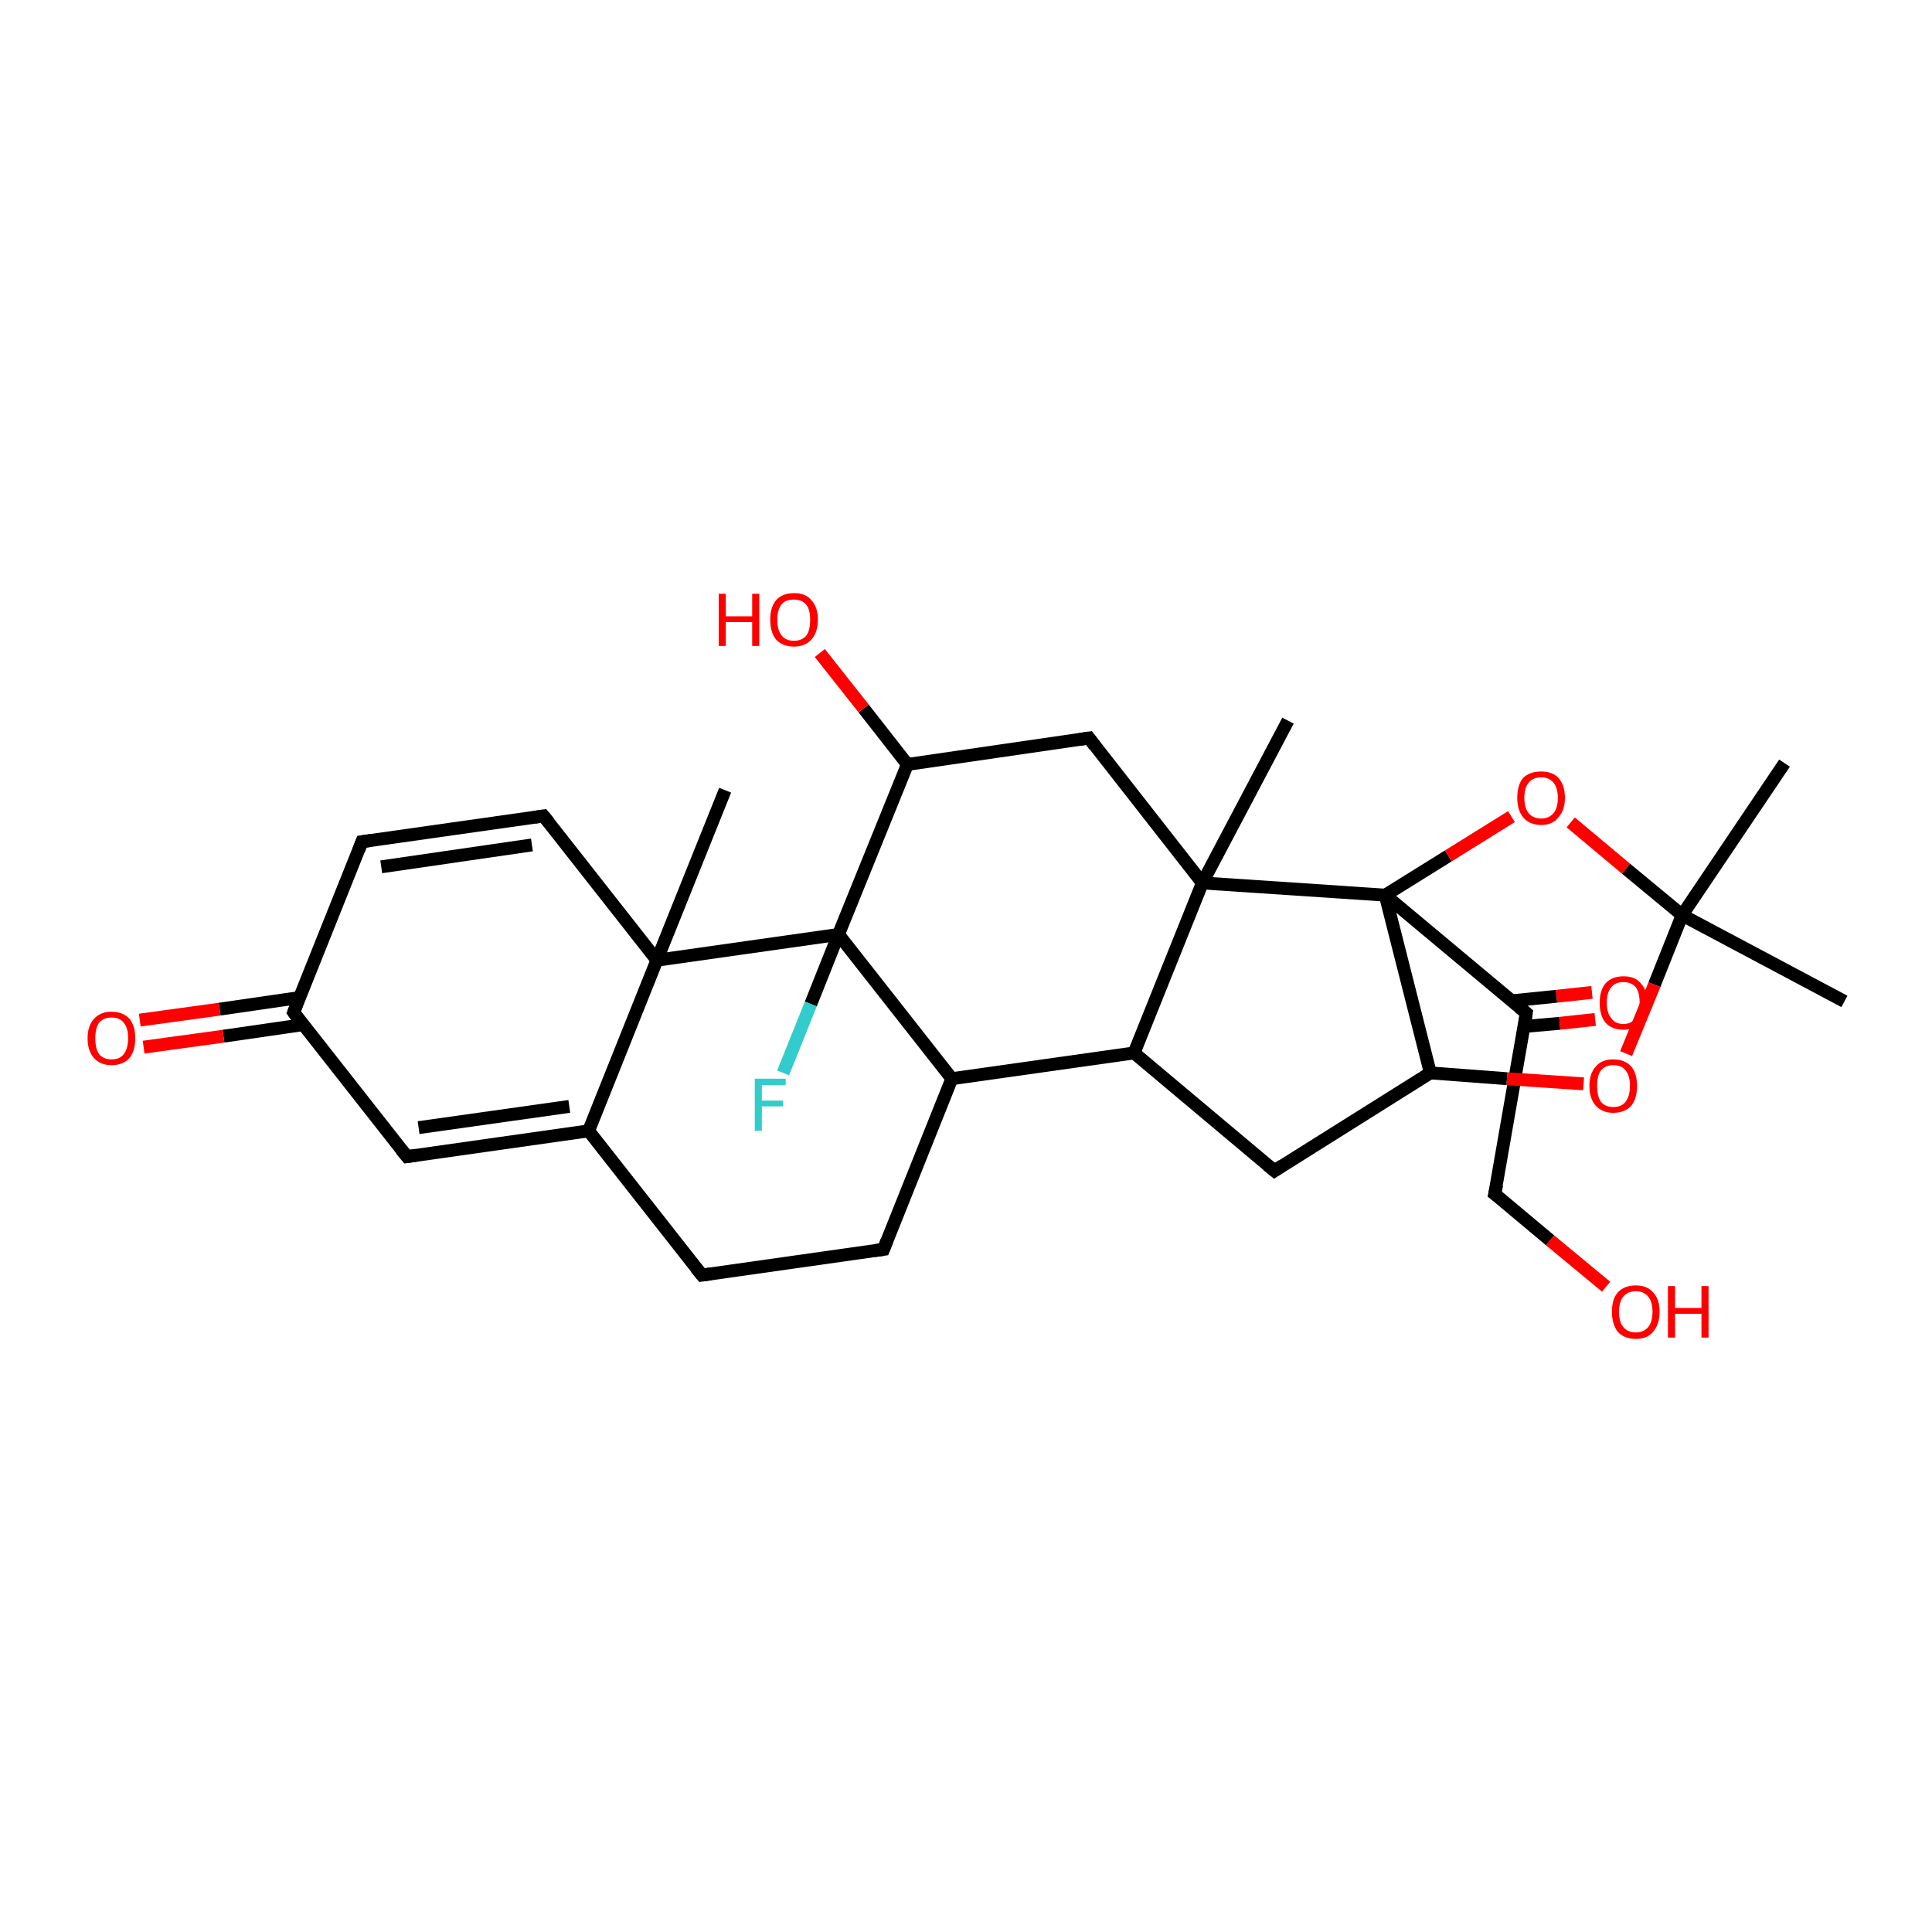 <?xml version='1.0' encoding='iso-8859-1'?>
<svg version='1.1' baseProfile='full'
              xmlns='http://www.w3.org/2000/svg'
                      xmlns:rdkit='http://www.rdkit.org/xml'
                      xmlns:xlink='http://www.w3.org/1999/xlink'
                  xml:space='preserve'
width='300px' height='300px' viewBox='0 0 300 300'>
<!-- END OF HEADER -->
<rect style='opacity:1.0;fill:#FFFFFF;stroke:none' width='300.0' height='300.0' x='0.0' y='0.0'> </rect>
<path class='bond-0 atom-0 atom-1' d='M 46.5,154.9 L 34.1,156.7' style='fill:none;fill-rule:evenodd;stroke:#000000;stroke-width:2.0px;stroke-linecap:butt;stroke-linejoin:miter;stroke-opacity:1' />
<path class='bond-0 atom-0 atom-1' d='M 34.1,156.7 L 21.7,158.4' style='fill:none;fill-rule:evenodd;stroke:#FF0000;stroke-width:2.0px;stroke-linecap:butt;stroke-linejoin:miter;stroke-opacity:1' />
<path class='bond-0 atom-0 atom-1' d='M 47.1,159.1 L 34.7,160.9' style='fill:none;fill-rule:evenodd;stroke:#000000;stroke-width:2.0px;stroke-linecap:butt;stroke-linejoin:miter;stroke-opacity:1' />
<path class='bond-0 atom-0 atom-1' d='M 34.7,160.9 L 22.3,162.6' style='fill:none;fill-rule:evenodd;stroke:#FF0000;stroke-width:2.0px;stroke-linecap:butt;stroke-linejoin:miter;stroke-opacity:1' />
<path class='bond-1 atom-0 atom-2' d='M 45.6,157.2 L 56.2,130.7' style='fill:none;fill-rule:evenodd;stroke:#000000;stroke-width:2.0px;stroke-linecap:butt;stroke-linejoin:miter;stroke-opacity:1' />
<path class='bond-2 atom-2 atom-3' d='M 56.2,130.7 L 84.4,126.7' style='fill:none;fill-rule:evenodd;stroke:#000000;stroke-width:2.0px;stroke-linecap:butt;stroke-linejoin:miter;stroke-opacity:1' />
<path class='bond-2 atom-2 atom-3' d='M 59.2,134.6 L 82.6,131.2' style='fill:none;fill-rule:evenodd;stroke:#000000;stroke-width:2.0px;stroke-linecap:butt;stroke-linejoin:miter;stroke-opacity:1' />
<path class='bond-3 atom-3 atom-4' d='M 84.4,126.7 L 102.0,149.1' style='fill:none;fill-rule:evenodd;stroke:#000000;stroke-width:2.0px;stroke-linecap:butt;stroke-linejoin:miter;stroke-opacity:1' />
<path class='bond-4 atom-4 atom-5' d='M 102.0,149.1 L 112.6,122.7' style='fill:none;fill-rule:evenodd;stroke:#000000;stroke-width:2.0px;stroke-linecap:butt;stroke-linejoin:miter;stroke-opacity:1' />
<path class='bond-5 atom-4 atom-6' d='M 102.0,149.1 L 91.4,175.6' style='fill:none;fill-rule:evenodd;stroke:#000000;stroke-width:2.0px;stroke-linecap:butt;stroke-linejoin:miter;stroke-opacity:1' />
<path class='bond-6 atom-6 atom-7' d='M 91.4,175.6 L 63.2,179.6' style='fill:none;fill-rule:evenodd;stroke:#000000;stroke-width:2.0px;stroke-linecap:butt;stroke-linejoin:miter;stroke-opacity:1' />
<path class='bond-6 atom-6 atom-7' d='M 88.4,171.8 L 65.0,175.1' style='fill:none;fill-rule:evenodd;stroke:#000000;stroke-width:2.0px;stroke-linecap:butt;stroke-linejoin:miter;stroke-opacity:1' />
<path class='bond-7 atom-6 atom-8' d='M 91.4,175.6 L 109.0,198.0' style='fill:none;fill-rule:evenodd;stroke:#000000;stroke-width:2.0px;stroke-linecap:butt;stroke-linejoin:miter;stroke-opacity:1' />
<path class='bond-8 atom-8 atom-9' d='M 109.0,198.0 L 137.2,194.0' style='fill:none;fill-rule:evenodd;stroke:#000000;stroke-width:2.0px;stroke-linecap:butt;stroke-linejoin:miter;stroke-opacity:1' />
<path class='bond-9 atom-9 atom-10' d='M 137.2,194.0 L 147.8,167.5' style='fill:none;fill-rule:evenodd;stroke:#000000;stroke-width:2.0px;stroke-linecap:butt;stroke-linejoin:miter;stroke-opacity:1' />
<path class='bond-10 atom-10 atom-11' d='M 147.8,167.5 L 130.2,145.1' style='fill:none;fill-rule:evenodd;stroke:#000000;stroke-width:2.0px;stroke-linecap:butt;stroke-linejoin:miter;stroke-opacity:1' />
<path class='bond-11 atom-11 atom-12' d='M 130.2,145.1 L 140.9,118.7' style='fill:none;fill-rule:evenodd;stroke:#000000;stroke-width:2.0px;stroke-linecap:butt;stroke-linejoin:miter;stroke-opacity:1' />
<path class='bond-12 atom-12 atom-13' d='M 140.9,118.7 L 134.1,110.0' style='fill:none;fill-rule:evenodd;stroke:#000000;stroke-width:2.0px;stroke-linecap:butt;stroke-linejoin:miter;stroke-opacity:1' />
<path class='bond-12 atom-12 atom-13' d='M 134.1,110.0 L 127.3,101.4' style='fill:none;fill-rule:evenodd;stroke:#FF0000;stroke-width:2.0px;stroke-linecap:butt;stroke-linejoin:miter;stroke-opacity:1' />
<path class='bond-13 atom-12 atom-14' d='M 140.9,118.7 L 169.1,114.6' style='fill:none;fill-rule:evenodd;stroke:#000000;stroke-width:2.0px;stroke-linecap:butt;stroke-linejoin:miter;stroke-opacity:1' />
<path class='bond-14 atom-14 atom-15' d='M 169.1,114.6 L 186.7,137.1' style='fill:none;fill-rule:evenodd;stroke:#000000;stroke-width:2.0px;stroke-linecap:butt;stroke-linejoin:miter;stroke-opacity:1' />
<path class='bond-15 atom-15 atom-16' d='M 186.7,137.1 L 200.0,111.9' style='fill:none;fill-rule:evenodd;stroke:#000000;stroke-width:2.0px;stroke-linecap:butt;stroke-linejoin:miter;stroke-opacity:1' />
<path class='bond-16 atom-15 atom-17' d='M 186.7,137.1 L 176.1,163.5' style='fill:none;fill-rule:evenodd;stroke:#000000;stroke-width:2.0px;stroke-linecap:butt;stroke-linejoin:miter;stroke-opacity:1' />
<path class='bond-17 atom-17 atom-18' d='M 176.1,163.5 L 197.9,181.8' style='fill:none;fill-rule:evenodd;stroke:#000000;stroke-width:2.0px;stroke-linecap:butt;stroke-linejoin:miter;stroke-opacity:1' />
<path class='bond-18 atom-18 atom-19' d='M 197.9,181.8 L 222.1,166.6' style='fill:none;fill-rule:evenodd;stroke:#000000;stroke-width:2.0px;stroke-linecap:butt;stroke-linejoin:miter;stroke-opacity:1' />
<path class='bond-19 atom-19 atom-20' d='M 222.1,166.6 L 215.1,139.0' style='fill:none;fill-rule:evenodd;stroke:#000000;stroke-width:2.0px;stroke-linecap:butt;stroke-linejoin:miter;stroke-opacity:1' />
<path class='bond-20 atom-20 atom-21' d='M 215.1,139.0 L 237.0,157.3' style='fill:none;fill-rule:evenodd;stroke:#000000;stroke-width:2.0px;stroke-linecap:butt;stroke-linejoin:miter;stroke-opacity:1' />
<path class='bond-21 atom-21 atom-22' d='M 237.0,157.3 L 232.1,185.4' style='fill:none;fill-rule:evenodd;stroke:#000000;stroke-width:2.0px;stroke-linecap:butt;stroke-linejoin:miter;stroke-opacity:1' />
<path class='bond-22 atom-22 atom-23' d='M 232.1,185.4 L 240.7,192.6' style='fill:none;fill-rule:evenodd;stroke:#000000;stroke-width:2.0px;stroke-linecap:butt;stroke-linejoin:miter;stroke-opacity:1' />
<path class='bond-22 atom-22 atom-23' d='M 240.7,192.6 L 249.4,199.8' style='fill:none;fill-rule:evenodd;stroke:#FF0000;stroke-width:2.0px;stroke-linecap:butt;stroke-linejoin:miter;stroke-opacity:1' />
<path class='bond-23 atom-21 atom-24' d='M 236.6,159.4 L 242.2,158.9' style='fill:none;fill-rule:evenodd;stroke:#000000;stroke-width:2.0px;stroke-linecap:butt;stroke-linejoin:miter;stroke-opacity:1' />
<path class='bond-23 atom-21 atom-24' d='M 242.2,158.9 L 247.7,158.3' style='fill:none;fill-rule:evenodd;stroke:#FF0000;stroke-width:2.0px;stroke-linecap:butt;stroke-linejoin:miter;stroke-opacity:1' />
<path class='bond-23 atom-21 atom-24' d='M 234.8,155.4 L 241.7,154.7' style='fill:none;fill-rule:evenodd;stroke:#000000;stroke-width:2.0px;stroke-linecap:butt;stroke-linejoin:miter;stroke-opacity:1' />
<path class='bond-23 atom-21 atom-24' d='M 241.7,154.7 L 247.2,154.1' style='fill:none;fill-rule:evenodd;stroke:#FF0000;stroke-width:2.0px;stroke-linecap:butt;stroke-linejoin:miter;stroke-opacity:1' />
<path class='bond-24 atom-20 atom-25' d='M 215.1,139.0 L 224.9,132.9' style='fill:none;fill-rule:evenodd;stroke:#000000;stroke-width:2.0px;stroke-linecap:butt;stroke-linejoin:miter;stroke-opacity:1' />
<path class='bond-24 atom-20 atom-25' d='M 224.9,132.9 L 234.7,126.8' style='fill:none;fill-rule:evenodd;stroke:#FF0000;stroke-width:2.0px;stroke-linecap:butt;stroke-linejoin:miter;stroke-opacity:1' />
<path class='bond-25 atom-25 atom-26' d='M 243.9,127.7 L 252.5,134.9' style='fill:none;fill-rule:evenodd;stroke:#FF0000;stroke-width:2.0px;stroke-linecap:butt;stroke-linejoin:miter;stroke-opacity:1' />
<path class='bond-25 atom-25 atom-26' d='M 252.5,134.9 L 261.2,142.1' style='fill:none;fill-rule:evenodd;stroke:#000000;stroke-width:2.0px;stroke-linecap:butt;stroke-linejoin:miter;stroke-opacity:1' />
<path class='bond-26 atom-26 atom-27' d='M 261.2,142.1 L 277.1,118.5' style='fill:none;fill-rule:evenodd;stroke:#000000;stroke-width:2.0px;stroke-linecap:butt;stroke-linejoin:miter;stroke-opacity:1' />
<path class='bond-27 atom-26 atom-28' d='M 261.2,142.1 L 286.4,155.5' style='fill:none;fill-rule:evenodd;stroke:#000000;stroke-width:2.0px;stroke-linecap:butt;stroke-linejoin:miter;stroke-opacity:1' />
<path class='bond-28 atom-26 atom-29' d='M 261.2,142.1 L 256.9,152.9' style='fill:none;fill-rule:evenodd;stroke:#000000;stroke-width:2.0px;stroke-linecap:butt;stroke-linejoin:miter;stroke-opacity:1' />
<path class='bond-28 atom-26 atom-29' d='M 256.9,152.9 L 252.5,163.6' style='fill:none;fill-rule:evenodd;stroke:#FF0000;stroke-width:2.0px;stroke-linecap:butt;stroke-linejoin:miter;stroke-opacity:1' />
<path class='bond-29 atom-11 atom-30' d='M 130.2,145.1 L 125.9,155.9' style='fill:none;fill-rule:evenodd;stroke:#000000;stroke-width:2.0px;stroke-linecap:butt;stroke-linejoin:miter;stroke-opacity:1' />
<path class='bond-29 atom-11 atom-30' d='M 125.9,155.9 L 121.6,166.6' style='fill:none;fill-rule:evenodd;stroke:#33CCCC;stroke-width:2.0px;stroke-linecap:butt;stroke-linejoin:miter;stroke-opacity:1' />
<path class='bond-30 atom-7 atom-0' d='M 63.2,179.6 L 45.6,157.2' style='fill:none;fill-rule:evenodd;stroke:#000000;stroke-width:2.0px;stroke-linecap:butt;stroke-linejoin:miter;stroke-opacity:1' />
<path class='bond-31 atom-11 atom-4' d='M 130.2,145.1 L 102.0,149.1' style='fill:none;fill-rule:evenodd;stroke:#000000;stroke-width:2.0px;stroke-linecap:butt;stroke-linejoin:miter;stroke-opacity:1' />
<path class='bond-32 atom-17 atom-10' d='M 176.1,163.5 L 147.8,167.5' style='fill:none;fill-rule:evenodd;stroke:#000000;stroke-width:2.0px;stroke-linecap:butt;stroke-linejoin:miter;stroke-opacity:1' />
<path class='bond-33 atom-20 atom-15' d='M 215.1,139.0 L 186.7,137.1' style='fill:none;fill-rule:evenodd;stroke:#000000;stroke-width:2.0px;stroke-linecap:butt;stroke-linejoin:miter;stroke-opacity:1' />
<path class='bond-34 atom-29 atom-19' d='M 245.9,168.3 L 234.0,167.5' style='fill:none;fill-rule:evenodd;stroke:#FF0000;stroke-width:2.0px;stroke-linecap:butt;stroke-linejoin:miter;stroke-opacity:1' />
<path class='bond-34 atom-29 atom-19' d='M 234.0,167.5 L 222.1,166.6' style='fill:none;fill-rule:evenodd;stroke:#000000;stroke-width:2.0px;stroke-linecap:butt;stroke-linejoin:miter;stroke-opacity:1' />
<path d='M 46.1,155.9 L 45.6,157.2 L 46.4,158.3' style='fill:none;stroke:#000000;stroke-width:2.0px;stroke-linecap:butt;stroke-linejoin:miter;stroke-opacity:1;' />
<path d='M 55.7,132.0 L 56.2,130.7 L 57.6,130.5' style='fill:none;stroke:#000000;stroke-width:2.0px;stroke-linecap:butt;stroke-linejoin:miter;stroke-opacity:1;' />
<path d='M 83.0,126.9 L 84.4,126.7 L 85.3,127.8' style='fill:none;stroke:#000000;stroke-width:2.0px;stroke-linecap:butt;stroke-linejoin:miter;stroke-opacity:1;' />
<path d='M 64.6,179.4 L 63.2,179.6 L 62.3,178.5' style='fill:none;stroke:#000000;stroke-width:2.0px;stroke-linecap:butt;stroke-linejoin:miter;stroke-opacity:1;' />
<path d='M 108.1,196.9 L 109.0,198.0 L 110.4,197.8' style='fill:none;stroke:#000000;stroke-width:2.0px;stroke-linecap:butt;stroke-linejoin:miter;stroke-opacity:1;' />
<path d='M 135.8,194.2 L 137.2,194.0 L 137.7,192.7' style='fill:none;stroke:#000000;stroke-width:2.0px;stroke-linecap:butt;stroke-linejoin:miter;stroke-opacity:1;' />
<path d='M 167.7,114.8 L 169.1,114.6 L 170.0,115.8' style='fill:none;stroke:#000000;stroke-width:2.0px;stroke-linecap:butt;stroke-linejoin:miter;stroke-opacity:1;' />
<path d='M 196.8,180.9 L 197.9,181.8 L 199.1,181.0' style='fill:none;stroke:#000000;stroke-width:2.0px;stroke-linecap:butt;stroke-linejoin:miter;stroke-opacity:1;' />
<path d='M 235.9,156.4 L 237.0,157.3 L 236.8,158.7' style='fill:none;stroke:#000000;stroke-width:2.0px;stroke-linecap:butt;stroke-linejoin:miter;stroke-opacity:1;' />
<path d='M 232.4,184.0 L 232.1,185.4 L 232.5,185.7' style='fill:none;stroke:#000000;stroke-width:2.0px;stroke-linecap:butt;stroke-linejoin:miter;stroke-opacity:1;' />
<path class='atom-1' d='M 13.6 161.2
Q 13.6 159.3, 14.6 158.2
Q 15.6 157.1, 17.3 157.1
Q 19.1 157.1, 20.1 158.2
Q 21.0 159.3, 21.0 161.2
Q 21.0 163.2, 20.1 164.3
Q 19.1 165.4, 17.3 165.4
Q 15.6 165.4, 14.6 164.3
Q 13.6 163.2, 13.6 161.2
M 17.3 164.5
Q 18.6 164.5, 19.2 163.7
Q 19.9 162.8, 19.9 161.2
Q 19.9 159.6, 19.2 158.8
Q 18.6 158.0, 17.3 158.0
Q 16.1 158.0, 15.4 158.8
Q 14.8 159.6, 14.8 161.2
Q 14.8 162.9, 15.4 163.7
Q 16.1 164.5, 17.3 164.5
' fill='#FF0000'/>
<path class='atom-13' d='M 111.6 92.2
L 112.7 92.2
L 112.7 95.7
L 116.8 95.7
L 116.8 92.2
L 117.9 92.2
L 117.9 100.3
L 116.8 100.3
L 116.8 96.6
L 112.7 96.6
L 112.7 100.3
L 111.6 100.3
L 111.6 92.2
' fill='#FF0000'/>
<path class='atom-13' d='M 119.6 96.2
Q 119.6 94.3, 120.5 93.2
Q 121.5 92.1, 123.3 92.1
Q 125.1 92.1, 126.0 93.2
Q 127.0 94.3, 127.0 96.2
Q 127.0 98.2, 126.0 99.3
Q 125.0 100.4, 123.3 100.4
Q 121.5 100.4, 120.5 99.3
Q 119.6 98.2, 119.6 96.2
M 123.3 99.5
Q 124.5 99.5, 125.2 98.7
Q 125.8 97.9, 125.8 96.2
Q 125.8 94.7, 125.2 93.9
Q 124.5 93.1, 123.3 93.1
Q 122.0 93.1, 121.4 93.8
Q 120.7 94.6, 120.7 96.2
Q 120.7 97.9, 121.4 98.7
Q 122.0 99.5, 123.3 99.5
' fill='#FF0000'/>
<path class='atom-23' d='M 250.3 203.7
Q 250.3 201.7, 251.2 200.7
Q 252.2 199.6, 254.0 199.6
Q 255.8 199.6, 256.7 200.7
Q 257.7 201.7, 257.7 203.7
Q 257.7 205.6, 256.7 206.8
Q 255.8 207.9, 254.0 207.9
Q 252.2 207.9, 251.2 206.8
Q 250.3 205.6, 250.3 203.7
M 254.0 206.9
Q 255.2 206.9, 255.9 206.1
Q 256.6 205.3, 256.6 203.7
Q 256.6 202.1, 255.9 201.3
Q 255.2 200.5, 254.0 200.5
Q 252.8 200.5, 252.1 201.3
Q 251.4 202.1, 251.4 203.7
Q 251.4 205.3, 252.1 206.1
Q 252.8 206.9, 254.0 206.9
' fill='#FF0000'/>
<path class='atom-23' d='M 259.0 199.7
L 260.1 199.7
L 260.1 203.1
L 264.2 203.1
L 264.2 199.7
L 265.3 199.7
L 265.3 207.7
L 264.2 207.7
L 264.2 204.0
L 260.1 204.0
L 260.1 207.7
L 259.0 207.7
L 259.0 199.7
' fill='#FF0000'/>
<path class='atom-24' d='M 248.4 155.7
Q 248.4 153.8, 249.3 152.7
Q 250.3 151.6, 252.1 151.6
Q 253.9 151.6, 254.8 152.7
Q 255.8 153.8, 255.8 155.7
Q 255.8 157.7, 254.8 158.8
Q 253.8 159.9, 252.1 159.9
Q 250.3 159.9, 249.3 158.8
Q 248.4 157.7, 248.4 155.7
M 252.1 159.0
Q 253.3 159.0, 254.0 158.1
Q 254.6 157.3, 254.6 155.7
Q 254.6 154.1, 254.0 153.3
Q 253.3 152.5, 252.1 152.5
Q 250.8 152.5, 250.2 153.3
Q 249.5 154.1, 249.5 155.7
Q 249.5 157.3, 250.2 158.1
Q 250.8 159.0, 252.1 159.0
' fill='#FF0000'/>
<path class='atom-25' d='M 235.6 123.9
Q 235.6 121.9, 236.5 120.8
Q 237.5 119.8, 239.3 119.8
Q 241.1 119.8, 242.0 120.8
Q 243.0 121.9, 243.0 123.9
Q 243.0 125.8, 242.0 126.9
Q 241.1 128.1, 239.3 128.1
Q 237.5 128.1, 236.5 126.9
Q 235.6 125.8, 235.6 123.9
M 239.3 127.1
Q 240.5 127.1, 241.2 126.3
Q 241.9 125.5, 241.9 123.9
Q 241.9 122.3, 241.2 121.5
Q 240.5 120.7, 239.3 120.7
Q 238.1 120.7, 237.4 121.5
Q 236.7 122.3, 236.7 123.9
Q 236.7 125.5, 237.4 126.3
Q 238.1 127.1, 239.3 127.1
' fill='#FF0000'/>
<path class='atom-29' d='M 246.8 168.6
Q 246.8 166.7, 247.8 165.6
Q 248.7 164.5, 250.5 164.5
Q 252.3 164.5, 253.3 165.6
Q 254.2 166.7, 254.2 168.6
Q 254.2 170.6, 253.3 171.7
Q 252.3 172.8, 250.5 172.8
Q 248.8 172.8, 247.8 171.7
Q 246.8 170.6, 246.8 168.6
M 250.5 171.9
Q 251.8 171.9, 252.4 171.1
Q 253.1 170.2, 253.1 168.6
Q 253.1 167.0, 252.4 166.2
Q 251.8 165.4, 250.5 165.4
Q 249.3 165.4, 248.6 166.2
Q 248.0 167.0, 248.0 168.6
Q 248.0 170.2, 248.6 171.1
Q 249.3 171.9, 250.5 171.9
' fill='#FF0000'/>
<path class='atom-30' d='M 117.2 167.5
L 122.0 167.5
L 122.0 168.5
L 118.3 168.5
L 118.3 170.9
L 121.6 170.9
L 121.6 171.8
L 118.3 171.8
L 118.3 175.6
L 117.2 175.6
L 117.2 167.5
' fill='#33CCCC'/>
</svg>
